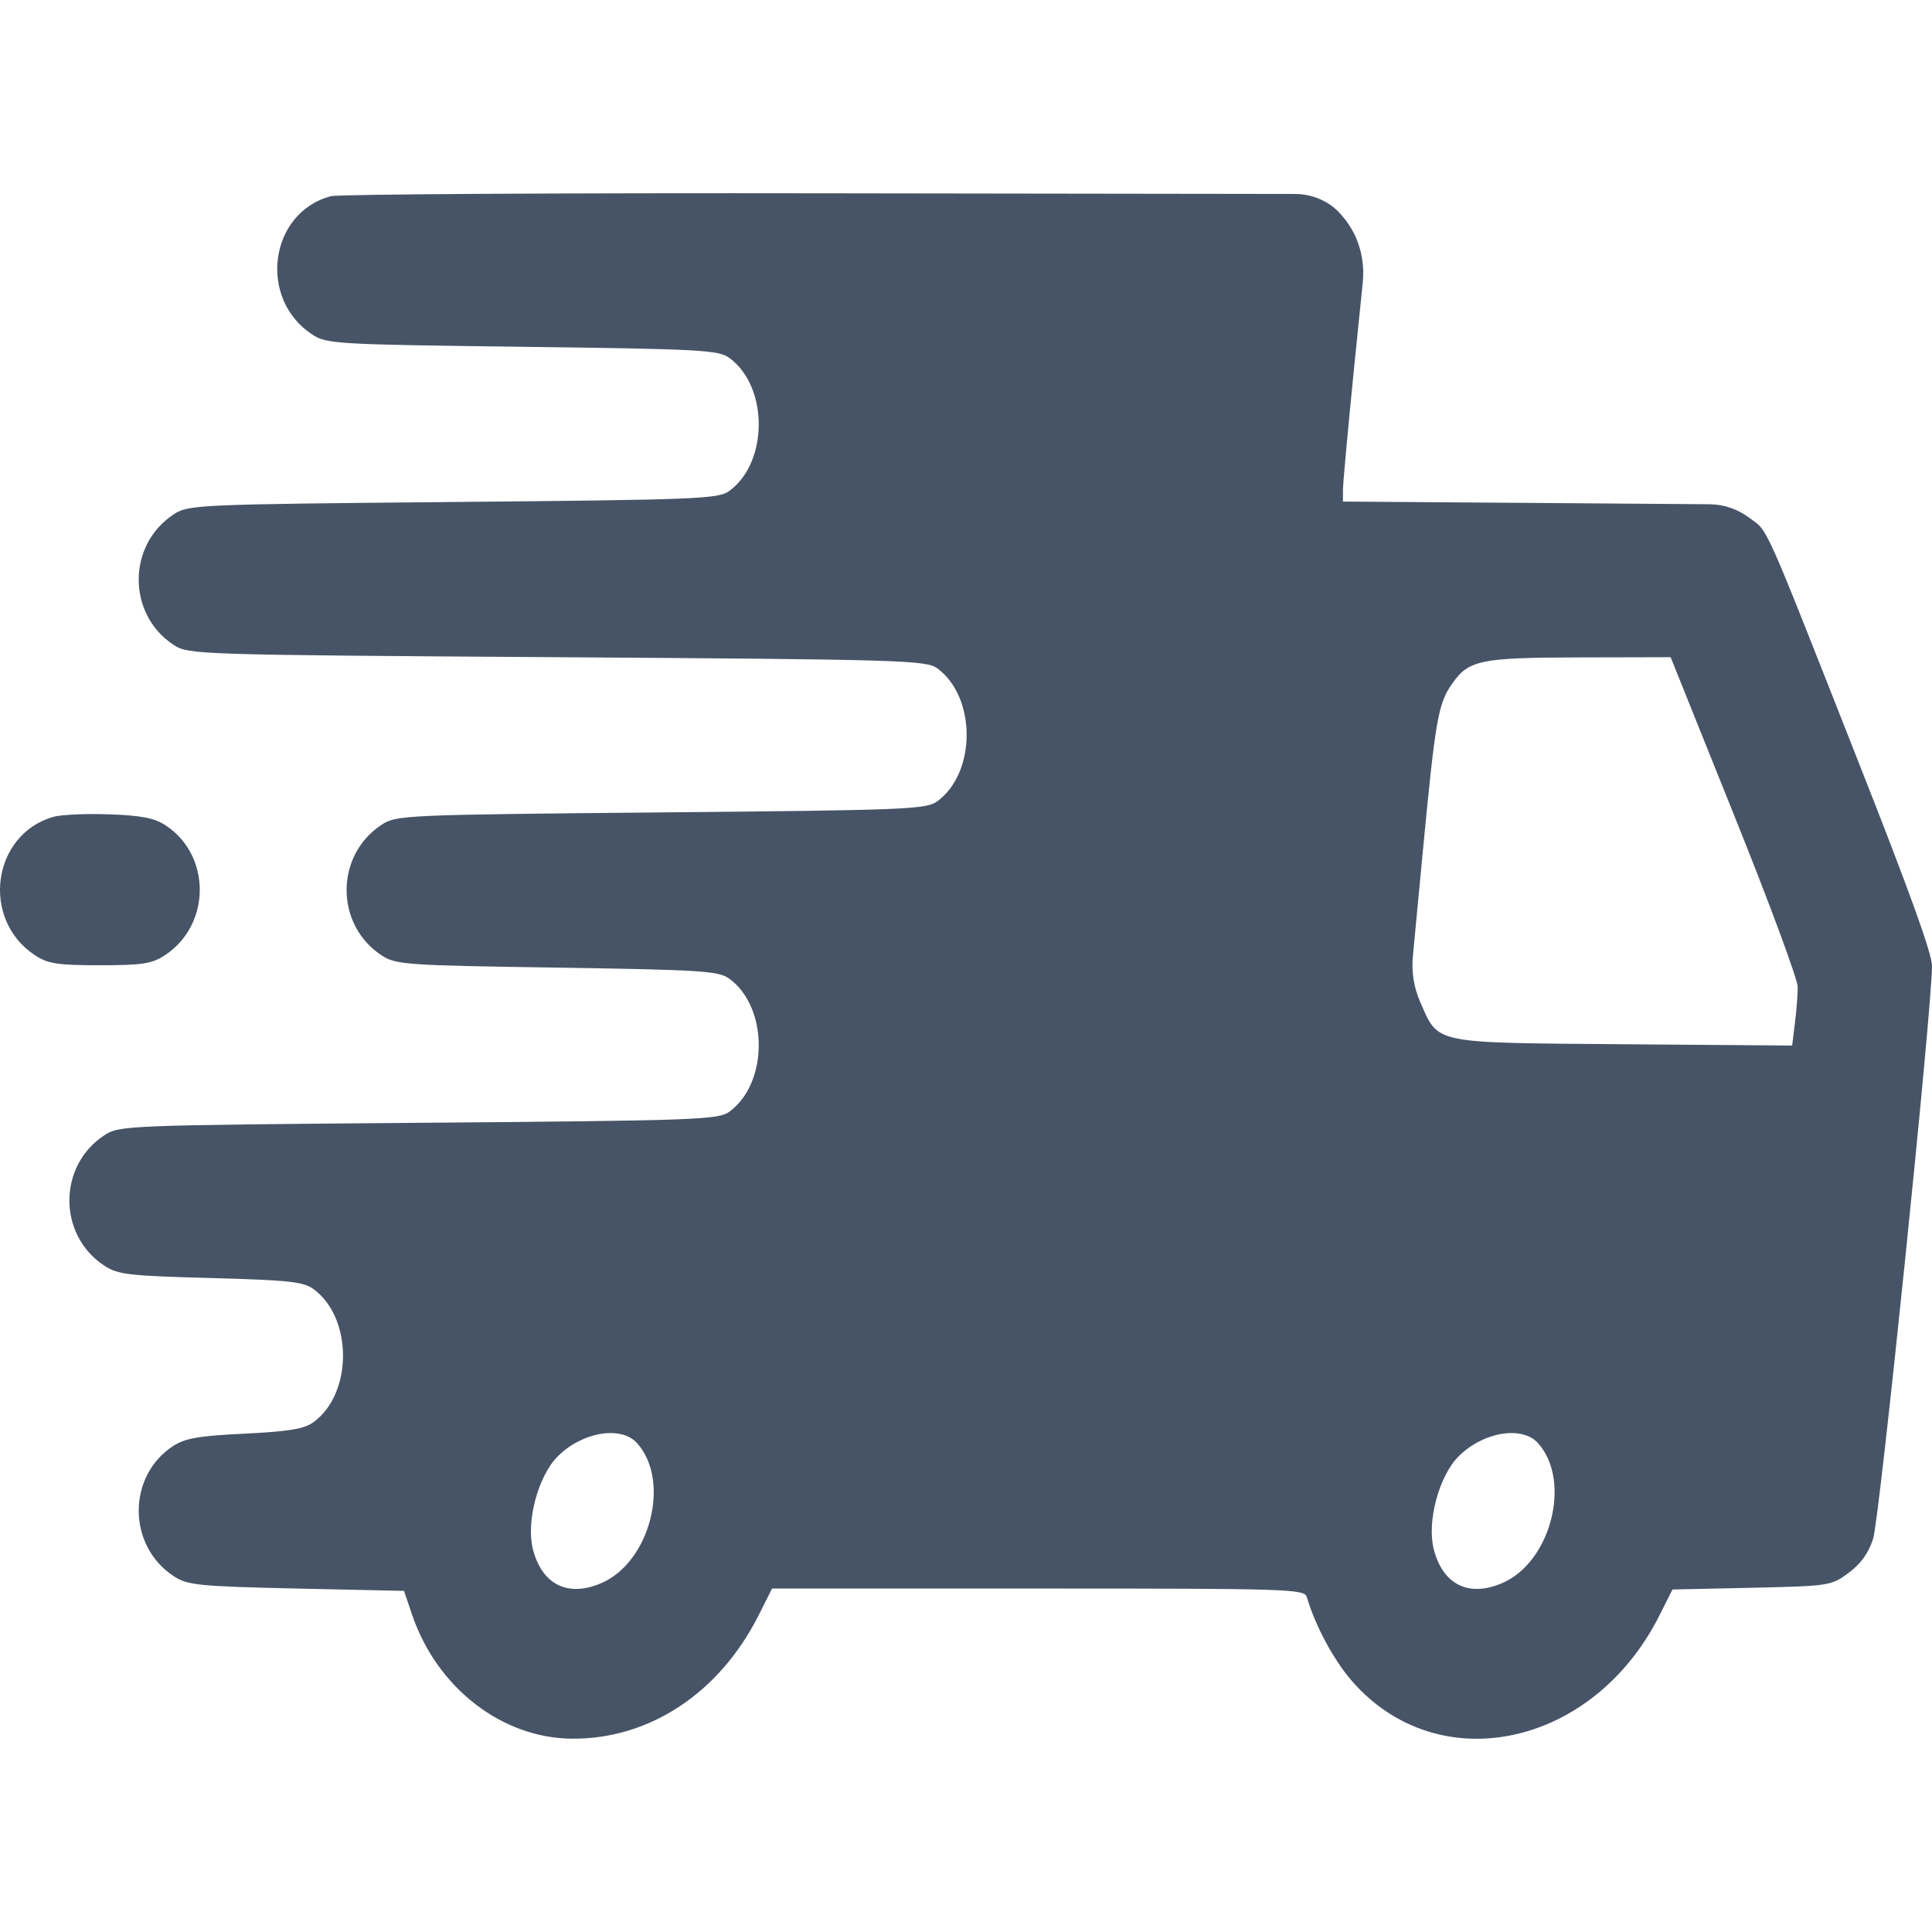 <svg width="18" height="18" viewBox="0 0 18 18" fill="none" xmlns="http://www.w3.org/2000/svg">
<path fill-rule="evenodd" clip-rule="evenodd" d="M3.081 1.828C2.508 1.983 2.401 2.782 2.908 3.116C3.044 3.205 3.126 3.209 4.867 3.231C6.531 3.252 6.694 3.261 6.796 3.335C7.16 3.603 7.16 4.305 6.796 4.573C6.693 4.649 6.508 4.656 4.222 4.677C1.828 4.699 1.754 4.702 1.617 4.793C1.184 5.078 1.184 5.723 1.617 6.008C1.756 6.099 1.82 6.101 5.19 6.123C8.41 6.144 8.629 6.151 8.733 6.227C9.097 6.495 9.097 7.198 8.733 7.465C8.63 7.541 8.445 7.548 6.159 7.569C3.765 7.591 3.691 7.594 3.554 7.685C3.121 7.97 3.121 8.615 3.554 8.9C3.688 8.988 3.775 8.994 5.19 9.015C6.542 9.036 6.696 9.046 6.796 9.119C7.16 9.387 7.16 10.09 6.796 10.357C6.692 10.433 6.496 10.44 3.899 10.461C1.18 10.483 1.109 10.486 0.972 10.577C0.538 10.862 0.538 11.507 0.972 11.792C1.098 11.875 1.199 11.887 1.962 11.907C2.691 11.927 2.827 11.941 2.922 12.011C3.287 12.279 3.287 12.982 2.922 13.249C2.835 13.313 2.697 13.336 2.281 13.357C1.853 13.377 1.724 13.4 1.613 13.472C1.184 13.753 1.186 14.4 1.617 14.684C1.746 14.769 1.843 14.779 2.761 14.8L3.764 14.822L3.838 15.04C4.07 15.726 4.679 16.197 5.335 16.199C6.055 16.202 6.704 15.771 7.068 15.049L7.193 14.8H9.672C11.998 14.8 12.153 14.804 12.175 14.879C12.254 15.147 12.424 15.464 12.595 15.661C13.399 16.585 14.84 16.28 15.459 15.054L15.582 14.809L16.32 14.793C17.042 14.777 17.061 14.774 17.222 14.655C17.336 14.57 17.406 14.474 17.451 14.339C17.511 14.158 18 9.401 18 9C18 8.884 17.793 8.311 17.309 7.084C16.408 4.798 16.48 4.96 16.292 4.82C16.186 4.742 16.059 4.699 15.928 4.698L14.321 4.686L12.512 4.673V4.565C12.512 4.505 12.559 3.997 12.615 3.434L12.697 2.627C12.711 2.485 12.689 2.343 12.633 2.213C12.581 2.095 12.487 1.973 12.398 1.911C12.302 1.844 12.187 1.808 12.069 1.807L7.73 1.801C5.245 1.797 3.152 1.809 3.081 1.828ZM16.157 7.597C16.483 8.407 16.749 9.126 16.749 9.195C16.749 9.263 16.738 9.414 16.723 9.53L16.697 9.741L15.119 9.729C13.329 9.714 13.406 9.73 13.231 9.334C13.173 9.201 13.15 9.057 13.163 8.913L13.254 7.955C13.374 6.697 13.398 6.557 13.53 6.369C13.684 6.149 13.793 6.127 14.714 6.125L15.565 6.123L16.157 7.597ZM0.498 7.61C-0.076 7.775 -0.181 8.566 0.326 8.9C0.446 8.979 0.536 8.993 0.931 8.993C1.326 8.993 1.416 8.979 1.536 8.9C1.967 8.617 1.97 7.969 1.542 7.689C1.438 7.621 1.315 7.597 1.017 7.587C0.803 7.579 0.57 7.59 0.498 7.61ZM5.936 13.446C6.252 13.799 6.056 14.558 5.599 14.751C5.289 14.883 5.05 14.763 4.965 14.434C4.9 14.178 5.012 13.756 5.194 13.571C5.421 13.341 5.788 13.279 5.936 13.446ZM14.33 13.446C14.645 13.799 14.449 14.558 13.992 14.751C13.682 14.883 13.443 14.763 13.358 14.434C13.293 14.178 13.405 13.756 13.587 13.571C13.815 13.341 14.181 13.279 14.33 13.446Z" fill="#475467"/>
</svg>
